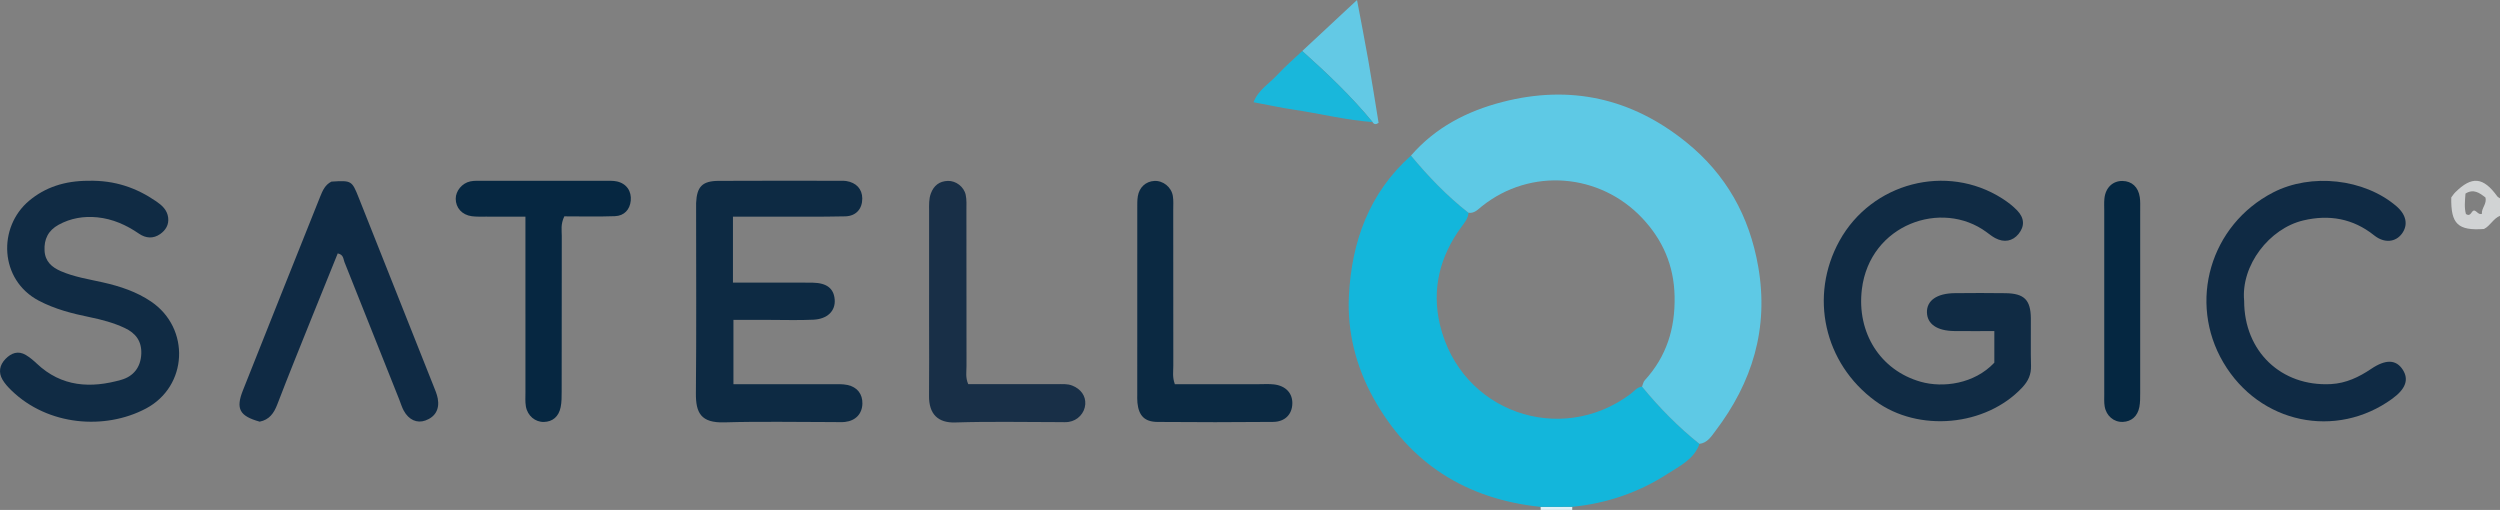 <?xml version="1.0" encoding="iso-8859-1"?>
<!-- Generator: Adobe Illustrator 27.0.0, SVG Export Plug-In . SVG Version: 6.00 Build 0)  -->
<svg version="1.1" id="Layer_1" xmlns="http://www.w3.org/2000/svg" xmlns:xlink="http://www.w3.org/1999/xlink" x="0px" y="0px"
	 viewBox="0 0 714.071 145.645" style="enable-background:new 0 0 714.071 145.645;" xml:space="preserve">
<rect x="0" y="0" width="714.071" height="145.645" fill="#808080" stroke="none"/>
<g>
	<path style="fill:#D1D3D4;" d="M714.071,61.645c-1.926,0.763-2.757,2.853-4.581,3.763c-7.455,0.51-9.488-1.411-9.337-9.015
		c0.318-0.414,0.666-0.989,1.129-1.448c4.763-4.731,8.002-4.412,12.014,1.137c0.178,0.246,0.513,0.377,0.775,0.562
		C714.071,58.312,714.071,59.979,714.071,61.645z M708.901,61.09c-0.178-1.649,1.522-2.9,0.991-4.716
		c-1.678-1.277-3.388-2.533-5.681-1.078c-0.146,2.069-0.38,4.018,0.134,5.846c1.458,0.897,1.486-0.966,2.336-1.023
		C707.516,60.291,707.849,61.378,708.901,61.09z"/>
	<path style="fill:#DFF0F6;" d="M449.093,144.761c-0.019,0.294-0.027,0.589-0.022,0.884c-3,0-6,0-9,0
		c0.001-0.289-0.007-0.579-0.025-0.867C443.062,144.772,446.077,144.767,449.093,144.761z"/>
	<path style="fill:#13B6DB;" d="M449.093,144.761c-3.016,0.006-6.032,0.011-9.047,0.017c-21.266-2.203-37.454-12.439-47.795-31.155
		c-4.926-8.916-7.471-18.847-6.963-29.077c0.77-15.511,5.771-29.415,17.73-40.108c4.956,5.968,10.303,11.542,16.429,16.332
		c-0.108,1.573-1.02,2.694-1.93,3.919c-6.245,8.403-8.639,17.893-6.231,28.046c5.92,24.966,34.41,34.782,54.438,19.795
		c1.049-0.785,1.84-1.952,3.29-2.106c4.92,6.001,10.329,11.511,16.403,16.355c-1.553,4.442-5.689,6.343-9.158,8.586
		C468.034,140.684,458.897,143.794,449.093,144.761z"/>
	<path style="fill:#5EC9E5;" d="M485.415,126.78c-6.074-4.843-11.483-10.354-16.403-16.355c0.245-0.598,0.348-1.326,0.757-1.774
		c6.239-6.827,8.736-14.777,8.542-24.058c-0.184-8.825-3.437-16.134-9.233-22.285c-12.073-12.813-31.799-14.534-45.776-3.416
		c-1.176,0.935-2.146,2.116-3.856,1.879c-6.126-4.791-11.473-10.365-16.429-16.332c6.976-8.039,15.988-12.694,26.096-15.306
		c19.389-5.009,36.926-1.106,52.505,11.464c11.424,9.218,18.073,21.128,20.588,35.607c3.058,17.605-1.693,33.022-12.274,46.953
		C488.787,124.664,487.669,126.515,485.415,126.78z"/>
	<path style="fill:#102B44;" d="M569.638,103.594c0-2.905,0-5.69,0-9.031c-3.939,0-7.715,0.038-11.489-0.01
		c-4.859-0.061-7.647-1.986-7.759-5.263c-0.117-3.425,2.823-5.511,7.963-5.556c4.829-0.042,9.661-0.07,14.489,0.007
		c5.361,0.085,7.176,1.922,7.229,7.212c0.045,4.496-0.084,8.996,0.045,13.489c0.072,2.515-0.78,4.391-2.495,6.225
		c-10.393,11.11-29.617,12.927-41.987,3.86c-14.642-10.732-18.943-29.97-10.226-45.745c9.189-16.629,30.606-22.218,46.483-12.088
		c1.53,0.976,3.017,2.108,4.272,3.411c2.119,2.202,2.157,4.535,0.401,6.705c-1.696,2.096-4.131,2.56-6.683,1.189
		c-0.872-0.469-1.663-1.098-2.464-1.691c-12.784-9.457-33.349-2.238-35.612,16.293c-1.516,12.414,5.241,23.161,16.791,26.438
		C554.983,110.851,563.906,109.673,569.638,103.594z"/>
	<path style="fill:#0D2A43;" d="M209.492,109.731c9.503,0,18.801-0.008,28.1,0.008c1.493,0.003,3.029-0.087,4.47,0.219
		c2.826,0.601,4.335,2.639,4.264,5.338c-0.077,2.902-1.923,4.877-4.98,5.224c-0.987,0.112-1.995,0.038-2.993,0.038
		c-10.485,0.002-20.977-0.224-31.453,0.082c-6.708,0.196-8.182-2.72-8.131-8.317c0.161-17.62,0.059-35.243,0.059-52.864
		c0-0.499-0.017-0.999,0.005-1.498c0.208-4.631,1.75-6.271,6.413-6.3c11.65-0.072,23.3-0.024,34.95-0.021
		c0.499,0,1.005-0.016,1.495,0.06c2.887,0.45,4.578,2.291,4.599,4.971c0.023,2.947-1.743,5.056-4.879,5.125
		c-7.319,0.161-14.644,0.079-21.967,0.091c-3.29,0.006-6.58,0.001-10.091,0.001c0,6.405,0,12.322,0,18.84c4.263,0,8.523,0,12.782,0
		c3.329,0,6.658-0.048,9.986,0.012c4.051,0.073,6.049,1.654,6.293,4.843c0.246,3.204-2.048,5.542-6.086,5.733
		c-4.152,0.196-8.319,0.051-12.48,0.054c-3.326,0.002-6.652,0-10.355,0C209.492,97.363,209.492,103.237,209.492,109.731z"/>
	<path style="fill:#102B44;" d="M25.209,51.636c7.631-0.181,13.772,2.016,19.402,5.869c1.697,1.161,3.151,2.477,3.422,4.653
		c0.254,2.04-0.711,3.594-2.279,4.695c-1.979,1.388-4.106,1.23-6.051-0.107c-3.618-2.488-7.524-4.233-11.912-4.67
		c-3.869-0.385-7.596,0.233-11.05,2.122c-2.932,1.603-4.198,4.093-4.014,7.41c0.172,3.093,2.083,4.735,4.681,5.86
		c3.838,1.661,7.956,2.281,11.991,3.194c4.886,1.105,9.592,2.648,13.77,5.483c11.238,7.625,10.521,24.199-1.502,30.556
		c-11.705,6.189-27.99,4.927-38.393-5.177c-0.949-0.921-1.881-1.929-2.545-3.059c-1.246-2.12-0.844-4.198,0.831-5.93
		c1.641-1.697,3.615-2.462,5.835-1.128c1.124,0.675,2.157,1.542,3.114,2.447c7.08,6.697,15.432,7.125,24.174,4.619
		c3.378-0.968,5.505-3.51,5.671-7.373c0.158-3.664-1.6-5.951-4.744-7.422c-3.174-1.486-6.53-2.378-9.951-3.08
		c-5.038-1.033-9.971-2.284-14.599-4.726C-0.183,79.937-0.698,64.86,8.352,57.309C12.871,53.538,18.411,51.642,25.209,51.636z"/>
	<path style="fill:#0F2A44;" d="M640.995,85.958c-0.003,14.385,10.567,24.511,24.801,23.748c4.287-0.23,7.997-1.996,11.488-4.35
		c4.144-2.794,7.122-2.701,9.019,0.249c1.784,2.774,0.869,5.469-3.021,8.296c-15.952,11.593-37.884,7.215-48.242-10.384
		c-10.116-17.187-3.813-39.26,14.267-48.564c10.848-5.582,25.968-3.934,35.169,3.937c2.85,2.438,3.433,5.348,1.575,7.862
		c-1.778,2.405-4.981,2.826-7.931,0.469c-6.079-4.858-12.906-5.984-20.199-4.269C648.169,65.247,640.025,75.811,640.995,85.958z"/>
	<path style="fill:#0F2A44;" d="M96.465,72.379c-2.435,6.018-4.908,12.088-7.347,18.172c-3.33,8.302-6.706,16.587-9.905,24.94
		c-0.969,2.53-2.279,4.395-5.04,4.948c-5.716-1.599-6.889-3.636-4.802-8.903c7.327-18.486,14.717-36.946,22.097-55.411
		c0.678-1.696,1.414-3.382,3.208-4.252c5.742-0.364,5.841-0.3,7.786,4.593c7.099,17.866,14.205,35.73,21.296,53.599
		c0.487,1.228,1.037,2.466,1.277,3.751c0.575,3.081-0.746,5.298-3.55,6.296c-2.383,0.848-4.716-0.171-6.16-2.815
		c-0.552-1.01-0.876-2.145-1.305-3.223c-5.211-13.085-10.418-26.173-15.645-39.252C98.03,73.962,98.171,72.746,96.465,72.379z"/>
	<path style="fill:#182F47;" d="M276.554,109.717c8.406,0,16.849-0.009,25.292,0.009c1.484,0.003,2.981-0.165,4.433,0.413
		c2.459,0.979,3.867,2.949,3.708,5.327c-0.168,2.504-2.132,4.646-4.717,5.042c-0.815,0.125-1.66,0.064-2.491,0.064
		c-9.979,0.003-19.966-0.226-29.934,0.098c-4.884,0.159-7.544-2.357-7.487-7.594c0.073-6.818,0.017-13.638,0.017-20.457
		c0-10.811-0.004-21.622,0.004-32.432c0.001-1.655-0.102-3.305,0.501-4.926c0.853-2.293,2.452-3.509,4.855-3.588
		c2.283-0.074,4.602,1.652,5.1,3.988c0.307,1.439,0.202,2.976,0.203,4.469c0.012,14.802-0.006,29.605,0.025,44.407
		C276.066,106.148,275.715,107.818,276.554,109.717z"/>
	<path style="fill:#062741;" d="M161.187,61.796c-1.098,2.291-0.726,3.979-0.729,5.609c-0.032,14.809-0.011,29.619-0.03,44.428
		c-0.002,1.49,0.007,3.015-0.288,4.463c-0.554,2.725-2.305,4.161-4.777,4.223c-2.497,0.063-4.705-1.757-5.163-4.471
		c-0.219-1.298-0.117-2.654-0.118-3.984c-0.006-14.976-0.004-29.951-0.004-44.927c0-1.621,0-3.242,0-5.255
		c-4.09,0-7.712,0.009-11.334-0.004c-1.33-0.005-2.675,0.056-3.986-0.117c-2.793-0.369-4.59-2.398-4.592-4.996
		c-0.001-2.217,1.785-4.452,4.168-4.955c1.122-0.237,2.318-0.159,3.481-0.16c11.648-0.01,23.295-0.01,34.943,0.001
		c1.161,0.001,2.36-0.074,3.476,0.177c2.725,0.614,4.198,2.789,3.924,5.513c-0.252,2.506-1.835,4.305-4.518,4.405
		C170.83,61.924,166.009,61.796,161.187,61.796z"/>
	<path style="fill:#0B2942;" d="M335.57,109.733c7.917,0,15.87-0.002,23.823,0.002c1.5,0.001,3.015-0.112,4.495,0.062
		c3.376,0.398,5.33,2.536,5.24,5.523c-0.092,3.045-2.098,5.156-5.511,5.188c-10.997,0.104-21.997,0.102-32.995,0.009
		c-3.709-0.031-5.374-1.798-5.742-5.493c-0.082-0.826-0.048-1.665-0.048-2.497c-0.002-17.664-0.005-35.329,0.004-52.993
		c0.001-1.164-0.029-2.347,0.158-3.488c0.421-2.562,2.281-4.224,4.695-4.366c2.478-0.145,4.881,1.71,5.306,4.294
		c0.214,1.302,0.113,2.659,0.113,3.991c0.006,14.831-0.008,29.663,0.02,44.494C335.131,106.081,334.826,107.748,335.57,109.733z"/>
	<path style="fill:#052741;" d="M601.03,85.637c0-8.49-0.001-16.98,0.002-25.47c0-1.165-0.07-2.34,0.051-3.493
		c0.322-3.072,2.385-5.024,5.154-4.986c2.67,0.037,4.528,1.727,4.951,4.652c0.165,1.145,0.114,2.325,0.114,3.488
		c0.006,17.479,0.009,34.958-0.005,52.437c-0.001,1.327,0.015,2.682-0.23,3.975c-0.506,2.663-2.284,4.177-4.736,4.269
		c-2.543,0.095-4.707-1.684-5.176-4.419c-0.195-1.136-0.12-2.323-0.121-3.487C601.027,103.616,601.03,94.627,601.03,85.637z"/>
	<path style="fill:#63C9E5;" d="M371.962,14.567C377.119,9.764,382.275,4.962,387.603,0c1.055,5.615,2.209,11.463,3.239,17.333
		c1.041,5.928,1.959,11.878,2.921,17.757c-0.761,0.53-1.305,0.488-1.722-0.221C385.985,27.472,379.059,20.934,371.962,14.567z"/>
	<path style="fill:#19B7DB;" d="M371.962,14.567c7.098,6.367,14.023,12.905,20.079,20.302c-7.595-0.569-14.99-2.424-22.499-3.544
		c-3.739-0.558-7.44-1.369-11.493-2.128c1.348-3.515,4.465-5.306,6.734-7.758C367.029,19.012,369.557,16.847,371.962,14.567z"/>
</g>
</svg>
